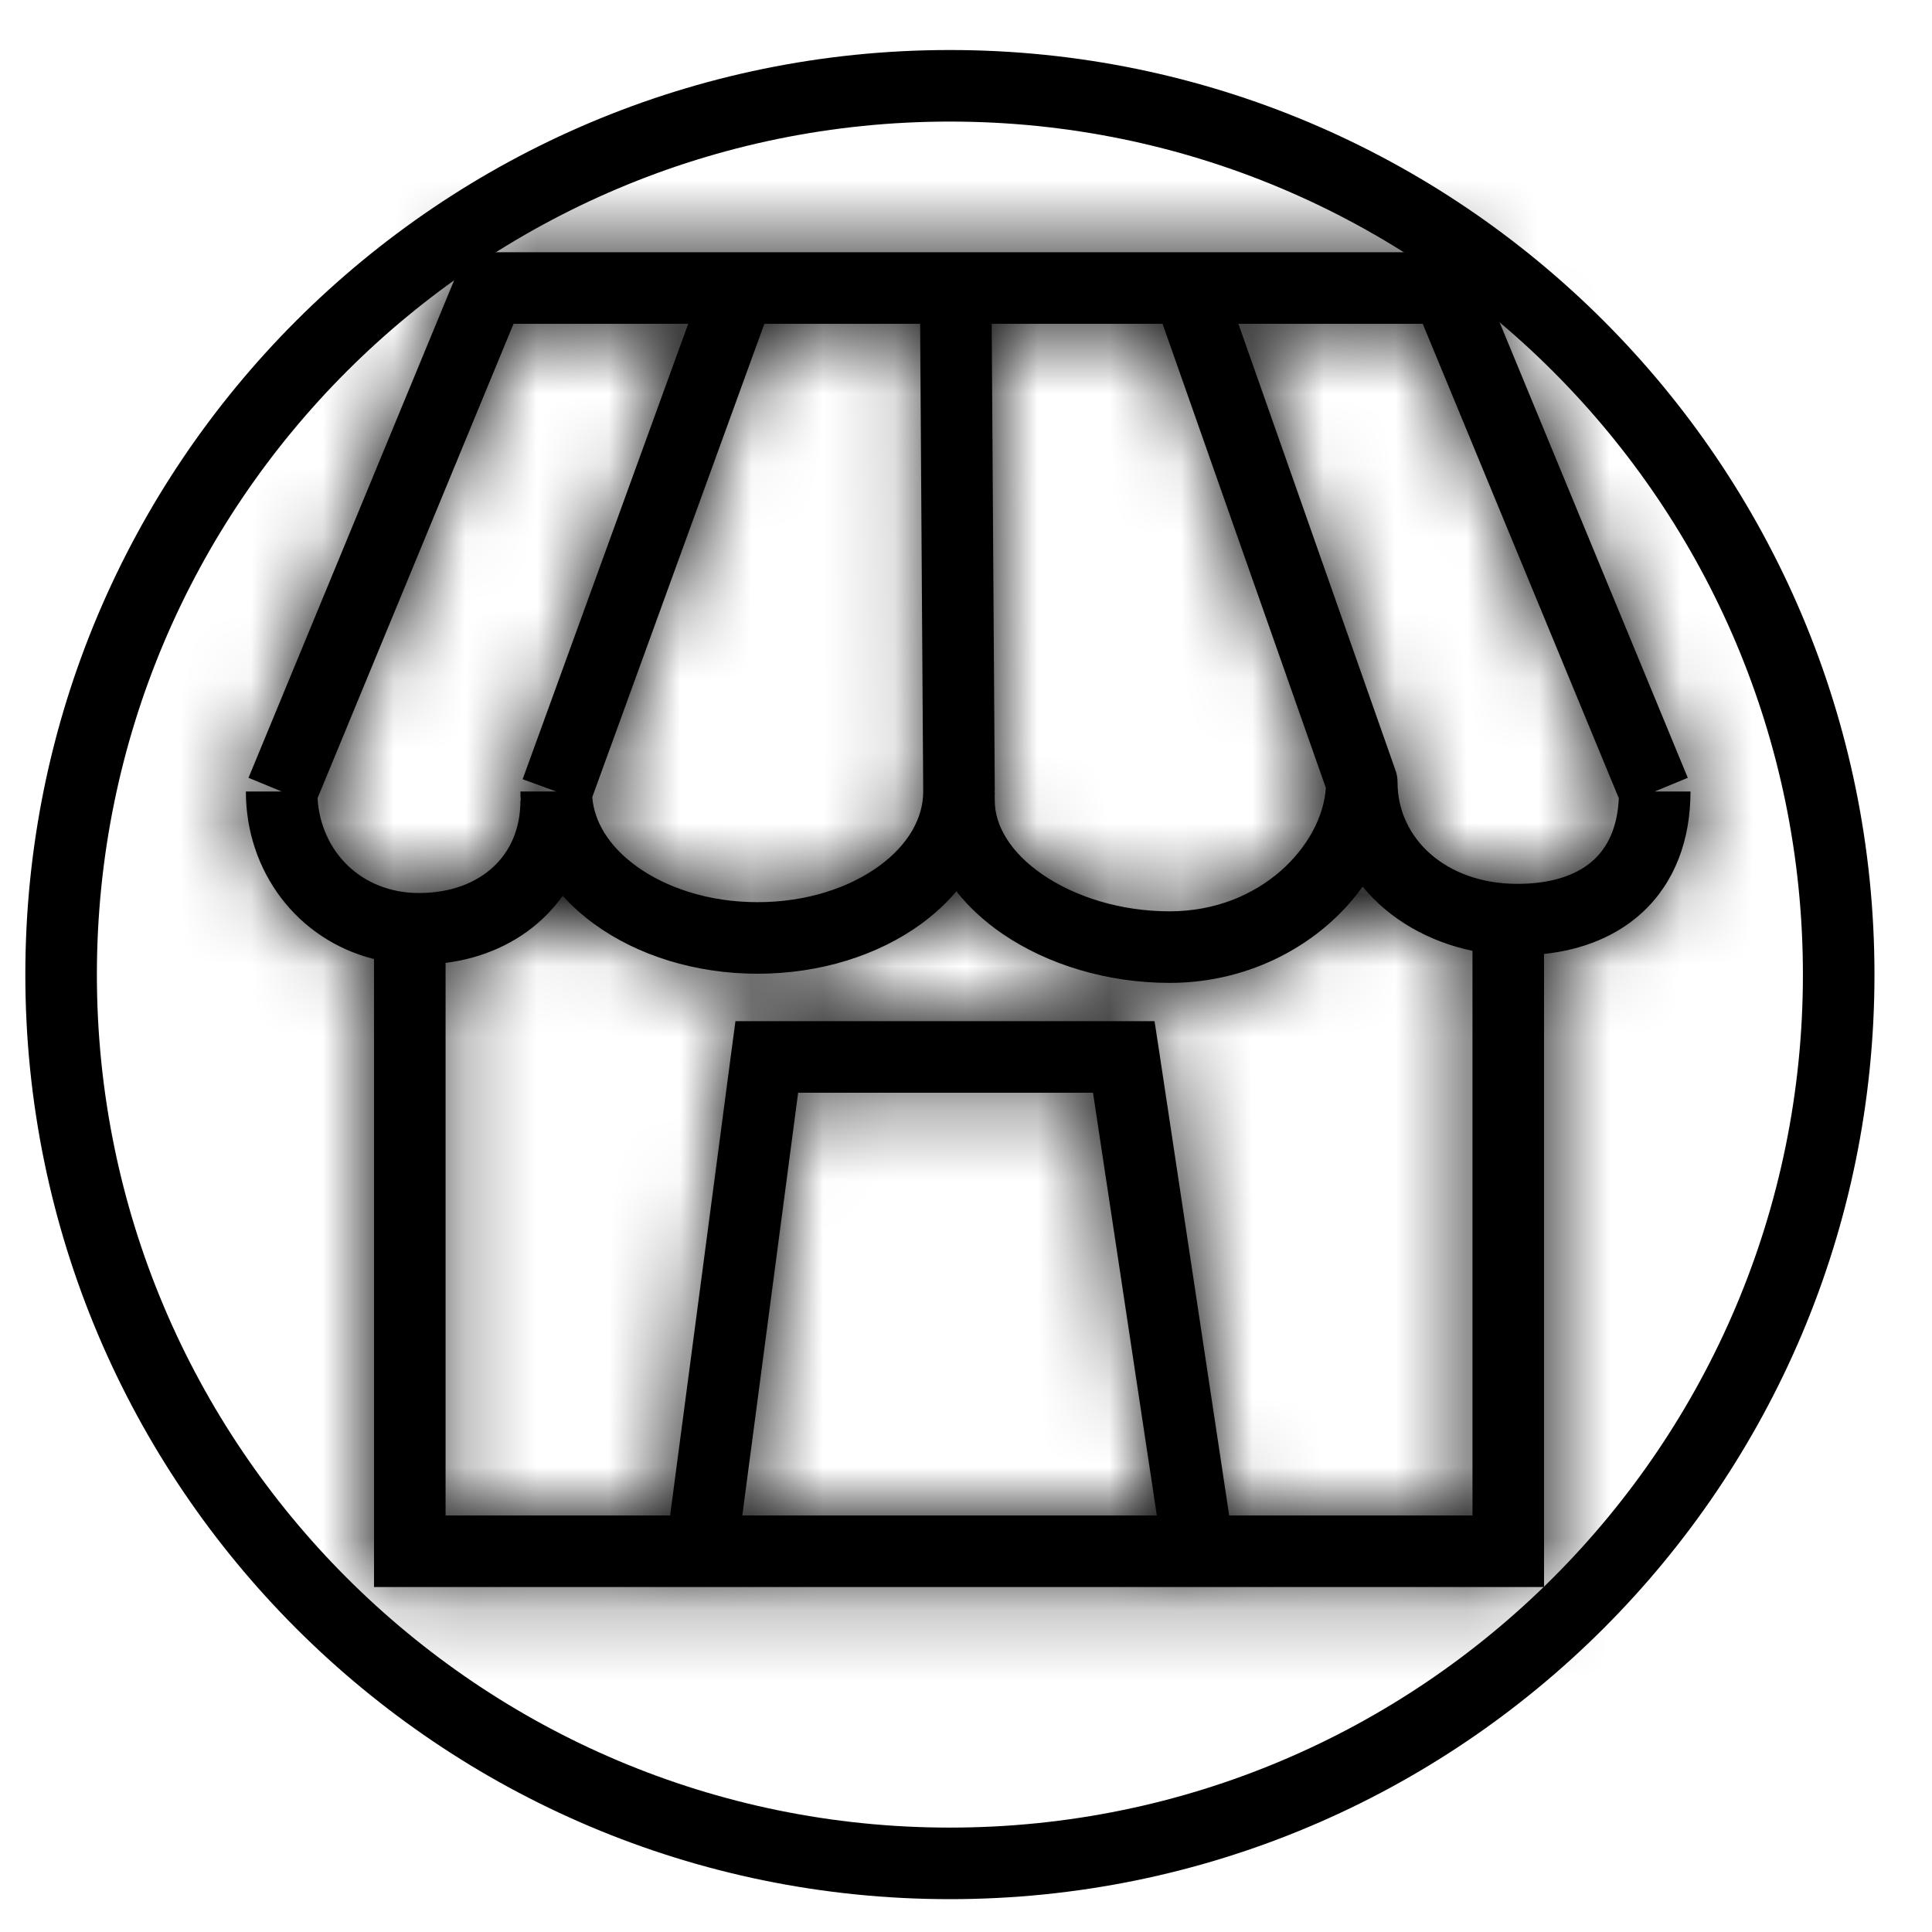 <svg width="27" height="27" viewBox="0 0 27 27" fill="none" xmlns="http://www.w3.org/2000/svg">
<path d="M25.696 13.62C25.696 20.48 20.134 26.041 13.274 26.041C6.415 26.041 0.854 20.48 0.854 13.62C0.854 6.76 6.415 1.199 13.274 1.199C20.134 1.199 25.696 6.76 25.696 13.62Z" stroke="black"/>
<mask id="path-2-inside-1_765_1491" fill="white">
<path fill-rule="evenodd" clip-rule="evenodd" d="M6.843 3.525L6.381 3.834L3.473 10.87L3.936 11.061H3.436C3.436 12.175 4.152 13.133 5.227 13.403V21.679V22.179H5.727H21.078H21.578V21.679V13.332C22.116 13.274 22.592 13.085 22.957 12.747C23.408 12.327 23.625 11.735 23.625 11.061H23.125L23.587 10.87L20.68 3.834L20.218 3.525H16.601H13.356H10.332H6.843ZM22.623 11.155L19.883 4.525H17.307L19.499 10.756C19.52 10.811 19.531 10.871 19.531 10.933C19.531 11.719 20.208 12.352 21.206 12.352C21.718 12.352 22.063 12.212 22.276 12.014C22.469 11.835 22.605 11.559 22.623 11.155ZM18.529 11.011L16.247 4.525H13.859L13.902 11.058L13.885 11.058C13.885 11.059 13.886 11.06 13.886 11.061H13.902C13.902 11.09 13.902 11.118 13.901 11.146C13.902 11.16 13.902 11.175 13.902 11.189C13.902 11.535 14.117 11.911 14.573 12.224C15.025 12.533 15.66 12.736 16.345 12.736C17.626 12.736 18.476 11.806 18.529 11.011ZM13.366 12.457C13.545 12.684 13.766 12.883 14.008 13.049C14.639 13.481 15.475 13.736 16.345 13.736C17.493 13.736 18.483 13.176 19.043 12.39C19.417 12.848 19.966 13.16 20.578 13.288V21.179H17.178L16.2 14.696L16.135 14.271H15.705H10.716H10.278L10.22 14.706L9.365 21.179H6.227V13.457C6.75 13.39 7.217 13.181 7.577 12.846C7.684 12.746 7.78 12.637 7.864 12.519C7.995 12.664 8.143 12.796 8.304 12.913C8.907 13.352 9.717 13.608 10.588 13.608C11.459 13.608 12.269 13.352 12.872 12.913C13.055 12.779 13.222 12.627 13.366 12.457ZM12.902 11.061L12.902 11.063C12.902 11.428 12.699 11.802 12.284 12.104C11.869 12.406 11.271 12.608 10.588 12.608C9.905 12.608 9.307 12.406 8.892 12.104C8.506 11.824 8.304 11.481 8.277 11.14L10.682 4.525H12.859L12.902 11.061ZM7.304 10.89L7.773 11.061H7.273C7.273 11.104 7.275 11.147 7.277 11.189H7.273C7.273 11.585 7.128 11.898 6.895 12.114C6.661 12.333 6.308 12.48 5.855 12.48C5.05 12.48 4.482 11.901 4.438 11.154L7.177 4.525H9.618L7.304 10.89ZM11.154 15.271L10.374 21.179H16.167L15.275 15.271H11.154Z"/>
</mask>
<path fill-rule="evenodd" clip-rule="evenodd" d="M6.843 3.525L6.381 3.834L3.473 10.87L3.936 11.061H3.436C3.436 12.175 4.152 13.133 5.227 13.403V21.679V22.179H5.727H21.078H21.578V21.679V13.332C22.116 13.274 22.592 13.085 22.957 12.747C23.408 12.327 23.625 11.735 23.625 11.061H23.125L23.587 10.87L20.68 3.834L20.218 3.525H16.601H13.356H10.332H6.843ZM22.623 11.155L19.883 4.525H17.307L19.499 10.756C19.52 10.811 19.531 10.871 19.531 10.933C19.531 11.719 20.208 12.352 21.206 12.352C21.718 12.352 22.063 12.212 22.276 12.014C22.469 11.835 22.605 11.559 22.623 11.155ZM18.529 11.011L16.247 4.525H13.859L13.902 11.058L13.885 11.058C13.885 11.059 13.886 11.06 13.886 11.061H13.902C13.902 11.09 13.902 11.118 13.901 11.146C13.902 11.16 13.902 11.175 13.902 11.189C13.902 11.535 14.117 11.911 14.573 12.224C15.025 12.533 15.66 12.736 16.345 12.736C17.626 12.736 18.476 11.806 18.529 11.011ZM13.366 12.457C13.545 12.684 13.766 12.883 14.008 13.049C14.639 13.481 15.475 13.736 16.345 13.736C17.493 13.736 18.483 13.176 19.043 12.39C19.417 12.848 19.966 13.16 20.578 13.288V21.179H17.178L16.2 14.696L16.135 14.271H15.705H10.716H10.278L10.22 14.706L9.365 21.179H6.227V13.457C6.75 13.39 7.217 13.181 7.577 12.846C7.684 12.746 7.78 12.637 7.864 12.519C7.995 12.664 8.143 12.796 8.304 12.913C8.907 13.352 9.717 13.608 10.588 13.608C11.459 13.608 12.269 13.352 12.872 12.913C13.055 12.779 13.222 12.627 13.366 12.457ZM12.902 11.061L12.902 11.063C12.902 11.428 12.699 11.802 12.284 12.104C11.869 12.406 11.271 12.608 10.588 12.608C9.905 12.608 9.307 12.406 8.892 12.104C8.506 11.824 8.304 11.481 8.277 11.14L10.682 4.525H12.859L12.902 11.061ZM7.304 10.89L7.773 11.061H7.273C7.273 11.104 7.275 11.147 7.277 11.189H7.273C7.273 11.585 7.128 11.898 6.895 12.114C6.661 12.333 6.308 12.48 5.855 12.48C5.05 12.48 4.482 11.901 4.438 11.154L7.177 4.525H9.618L7.304 10.89ZM11.154 15.271L10.374 21.179H16.167L15.275 15.271H11.154Z" fill="black"/>
<path d="M6.381 3.834L1.934 -2.816L-0.085 -1.466L-1.013 0.779L6.381 3.834ZM6.843 3.525V-4.475H4.414L2.396 -3.125L6.843 3.525ZM3.473 10.87L-3.92 7.815L-6.975 15.208L0.418 18.264L3.473 10.87ZM3.936 11.061V19.061L6.991 3.667L3.936 11.061ZM3.436 11.061V3.061H-4.564V11.061H3.436ZM5.227 13.403H13.227V7.17L7.183 5.646L5.227 13.403ZM5.227 22.179H-2.773V30.179H5.227V22.179ZM21.578 22.179V30.179H29.578V22.179H21.578ZM21.578 13.332L20.719 5.379L13.578 6.15V13.332H21.578ZM22.957 12.747L17.509 6.888L17.509 6.888L22.957 12.747ZM23.625 11.061H31.625V3.061H23.625V11.061ZM23.125 11.061L20.07 3.667L23.125 19.061V11.061ZM23.587 10.87L26.642 18.264L34.036 15.208L30.981 7.815L23.587 10.87ZM20.68 3.834L28.073 0.779L27.146 -1.466L25.127 -2.816L20.68 3.834ZM20.218 3.525L24.665 -3.125L22.646 -4.475H20.218V3.525ZM19.883 4.525L27.277 1.47L25.234 -3.475H19.883V4.525ZM22.623 11.155L30.615 11.515L30.695 9.741L30.017 8.1L22.623 11.155ZM17.307 4.525V-3.475H6.011L9.76 7.18L17.307 4.525ZM19.499 10.756L11.953 13.411L11.984 13.5L12.017 13.587L19.499 10.756ZM22.276 12.014L27.723 17.873L27.723 17.873L22.276 12.014ZM16.247 4.525L23.793 1.869L21.913 -3.475H16.247V4.525ZM18.529 11.011L26.511 11.541L26.62 9.904L26.075 8.356L18.529 11.011ZM13.859 4.525V-3.475H5.806L5.859 4.578L13.859 4.525ZM13.902 11.058L13.955 19.058L21.955 19.005L21.902 11.005L13.902 11.058ZM13.885 11.058L13.832 3.058L3.446 3.127L6.164 13.151L13.885 11.058ZM13.886 11.061L6.151 13.104L7.724 19.061H13.886V11.061ZM13.902 11.061H21.902V3.061H13.902V11.061ZM13.901 11.146L5.908 10.812L5.887 11.316L5.929 11.818L13.901 11.146ZM14.573 12.224L19.091 5.621L19.091 5.621L14.573 12.224ZM13.366 12.457L19.643 7.498L13.586 -0.168L7.266 7.282L13.366 12.457ZM14.008 13.049L18.526 6.447L18.526 6.447L14.008 13.049ZM19.043 12.39L25.233 7.323L18.603 -0.776L12.528 7.747L19.043 12.39ZM20.578 13.288H28.578V6.78L22.206 5.455L20.578 13.288ZM20.578 21.179V29.179H28.578V21.179H20.578ZM17.178 21.179L9.268 22.373L10.295 29.179H17.178V21.179ZM16.2 14.696L24.11 13.502L24.11 13.502L16.2 14.696ZM16.135 14.271L24.046 13.077L23.018 6.271H16.135V14.271ZM10.278 14.271V6.271H3.265L2.346 13.223L10.278 14.271ZM10.22 14.706L18.151 15.753L18.151 15.753L10.22 14.706ZM9.365 21.179V29.179H16.378L17.296 22.227L9.365 21.179ZM6.227 21.179H-1.773V29.179H6.227V21.179ZM6.227 13.457L5.215 5.521L-1.773 6.412V13.457H6.227ZM7.577 12.846L13.031 18.699L13.031 18.699L7.577 12.846ZM7.864 12.519L13.799 7.155L7.119 -0.237L1.344 7.882L7.864 12.519ZM8.304 12.913L3.598 19.383L3.598 19.383L8.304 12.913ZM12.872 12.913L17.578 19.383L17.578 19.383L12.872 12.913ZM12.902 11.063L20.902 11.076L20.902 11.067L12.902 11.063ZM12.902 11.061L20.902 11.066L20.902 11.037L20.902 11.008L12.902 11.061ZM12.284 12.104L16.989 18.574L16.989 18.574L12.284 12.104ZM8.277 11.14L0.758 8.406L0.163 10.043L0.302 11.778L8.277 11.14ZM10.682 4.525V-3.475H5.079L3.164 1.791L10.682 4.525ZM12.859 4.525L20.859 4.472L20.806 -3.475H12.859V4.525ZM7.773 11.061V19.061L10.507 3.543L7.773 11.061ZM7.304 10.89L-0.215 8.156L-2.949 15.675L4.57 18.408L7.304 10.89ZM7.273 11.061V3.061H-0.727V11.061H7.273ZM7.277 11.189V19.189H15.797L15.262 10.687L7.277 11.189ZM7.273 11.189V3.189H-0.727V11.189H7.273ZM6.895 12.114L1.442 6.261L1.442 6.261L6.895 12.114ZM4.438 11.154L-2.955 8.098L-3.655 9.791L-3.548 11.619L4.438 11.154ZM7.177 4.525V-3.475H1.827L-0.216 1.47L7.177 4.525ZM9.618 4.525L17.137 7.259L21.04 -3.475H9.618V4.525ZM10.374 21.179L2.443 20.132L1.248 29.179H10.374V21.179ZM11.154 15.271V7.271H4.141L3.223 14.223L11.154 15.271ZM16.167 21.179V29.179H25.465L24.077 19.985L16.167 21.179ZM15.275 15.271L23.185 14.077L22.158 7.271H15.275V15.271ZM10.828 10.484L11.29 10.175L2.396 -3.125L1.934 -2.816L10.828 10.484ZM10.867 13.925L13.775 6.889L-1.013 0.779L-3.92 7.815L10.867 13.925ZM6.991 3.667L6.529 3.476L0.418 18.264L0.88 18.455L6.991 3.667ZM3.436 19.061H3.936V3.061H3.436V19.061ZM7.183 5.646C9.82 6.311 11.435 8.675 11.435 11.061H-4.564C-4.564 15.674 -1.516 19.954 3.271 21.161L7.183 5.646ZM13.227 21.679V13.403H-2.773V21.679H13.227ZM13.227 22.179V21.679H-2.773V22.179H13.227ZM5.727 14.179H5.227V30.179H5.727V14.179ZM21.078 14.179H5.727V30.179H21.078V14.179ZM21.578 14.179H21.078V30.179H21.578V14.179ZM13.578 21.679V22.179H29.578V21.679H13.578ZM13.578 13.332V21.679H29.578V13.332H13.578ZM17.509 6.888C18.663 5.815 19.923 5.465 20.719 5.379L22.438 21.286C24.309 21.084 26.521 20.356 28.404 18.605L17.509 6.888ZM15.625 11.061C15.625 9.998 16.008 8.283 17.509 6.888L28.404 18.605C30.808 16.371 31.625 13.472 31.625 11.061H15.625ZM23.125 19.061H23.625V3.061H23.125V19.061ZM20.532 3.476L20.07 3.667L26.18 18.455L26.642 18.264L20.532 3.476ZM13.286 6.889L16.194 13.925L30.981 7.815L28.073 0.779L13.286 6.889ZM15.77 10.175L16.232 10.484L25.127 -2.816L24.665 -3.125L15.77 10.175ZM16.601 11.525H20.218V-4.475H16.601V11.525ZM13.356 11.525H16.601V-4.475H13.356V11.525ZM10.332 11.525H13.356V-4.475H10.332V11.525ZM6.843 11.525H10.332V-4.475H6.843V11.525ZM12.49 7.58L15.229 14.21L30.017 8.1L27.277 1.47L12.49 7.58ZM17.307 12.525H19.883V-3.475H17.307V12.525ZM27.046 8.101L24.853 1.869L9.76 7.18L11.953 13.411L27.046 8.101ZM27.531 10.933C27.531 9.889 27.339 8.871 26.982 7.925L12.017 13.587C11.701 12.752 11.531 11.853 11.531 10.933H27.531ZM21.206 4.352C22.397 4.352 23.917 4.742 25.254 5.91C26.624 7.105 27.531 8.915 27.531 10.933H11.531C11.531 17.126 16.848 20.352 21.206 20.352V4.352ZM16.828 6.155C18.479 4.62 20.29 4.352 21.206 4.352V20.352C23.146 20.352 25.646 19.804 27.723 17.873L16.828 6.155ZM14.631 10.795C14.691 9.468 15.238 7.634 16.828 6.155L27.723 17.873C29.7 16.035 30.519 13.651 30.615 11.515L14.631 10.795ZM8.7 7.18L10.982 13.666L26.075 8.356L23.793 1.869L8.7 7.18ZM13.859 12.525H16.247V-3.475H13.859V12.525ZM21.902 11.005L21.859 4.472L5.859 4.578L5.903 11.111L21.902 11.005ZM13.938 19.058L13.955 19.058L13.85 3.058L13.832 3.058L13.938 19.058ZM21.621 9.018C21.617 9.003 21.612 8.985 21.606 8.965L6.164 13.151C6.159 13.133 6.155 13.117 6.151 13.104L21.621 9.018ZM13.902 3.061H13.886V19.061H13.902V3.061ZM21.894 11.481C21.899 11.341 21.902 11.201 21.902 11.061H5.902C5.902 10.978 5.904 10.895 5.908 10.812L21.894 11.481ZM21.902 11.189C21.902 10.95 21.892 10.712 21.872 10.475L5.929 11.818C5.911 11.609 5.902 11.399 5.902 11.189H21.902ZM19.091 5.621C20.017 6.255 21.902 8.057 21.902 11.189H5.902C5.902 15.013 8.216 17.567 10.055 18.826L19.091 5.621ZM16.345 4.736C17.145 4.736 18.11 4.95 19.091 5.621L10.055 18.826C11.94 20.115 14.176 20.736 16.345 20.736V4.736ZM10.546 10.481C10.686 8.378 11.725 6.942 12.63 6.151C13.662 5.248 14.986 4.736 16.345 4.736V20.736C21.342 20.736 26.148 17.018 26.511 11.541L10.546 10.481ZM7.089 17.417C7.83 18.355 8.67 19.089 9.491 19.651L18.526 6.447C18.862 6.677 19.261 7.013 19.643 7.498L7.089 17.417ZM9.491 19.651C11.555 21.064 13.992 21.736 16.345 21.736V5.736C16.958 5.736 17.724 5.897 18.526 6.447L9.491 19.651ZM16.345 21.736C20.093 21.736 23.504 19.915 25.557 17.034L12.528 7.747C13.462 6.437 14.893 5.736 16.345 5.736V21.736ZM12.852 17.458C14.519 19.493 16.761 20.665 18.95 21.12L22.206 5.455C23.171 5.656 24.316 6.203 25.233 7.323L12.852 17.458ZM12.578 13.288V21.179H28.578V13.288H12.578ZM20.578 13.179H17.178V29.179H20.578V13.179ZM25.088 19.985L24.11 13.502L8.289 15.89L9.268 22.373L25.088 19.985ZM24.11 13.502L24.046 13.077L8.225 15.465L8.289 15.89L24.11 13.502ZM16.135 6.271H15.705V22.271H16.135V6.271ZM15.705 6.271H10.716V22.271H15.705V6.271ZM10.716 6.271H10.278V22.271H10.716V6.271ZM2.346 13.223L2.289 13.658L18.151 15.753L18.209 15.319L2.346 13.223ZM2.289 13.658L1.434 20.132L17.296 22.227L18.151 15.753L2.289 13.658ZM9.365 13.179H6.227V29.179H9.365V13.179ZM14.227 21.179V13.457H-1.773V21.179H14.227ZM7.238 21.392C9.253 21.136 11.325 20.288 13.031 18.699L2.123 6.993C3.11 6.074 4.246 5.644 5.215 5.521L7.238 21.392ZM13.031 18.699C13.532 18.232 13.985 17.715 14.383 17.156L1.344 7.882C1.575 7.558 1.836 7.26 2.123 6.993L13.031 18.699ZM1.928 17.883C2.453 18.463 3.019 18.961 3.598 19.383L13.009 6.443C13.267 6.63 13.537 6.865 13.799 7.155L1.928 17.883ZM3.598 19.383C5.711 20.919 8.21 21.608 10.588 21.608V5.608C11.223 5.608 12.103 5.784 13.009 6.443L3.598 19.383ZM10.588 21.608C12.966 21.608 15.465 20.919 17.578 19.383L8.167 6.443C9.073 5.784 9.953 5.608 10.588 5.608V21.608ZM17.578 19.383C18.237 18.903 18.881 18.323 19.466 17.633L7.266 7.282C7.564 6.931 7.874 6.656 8.167 6.443L17.578 19.383ZM20.902 11.067L20.902 11.066L4.902 11.056L4.902 11.058L20.902 11.067ZM16.989 18.574C18.921 17.169 20.896 14.607 20.902 11.076L4.902 11.049C4.907 8.249 6.476 6.436 7.579 5.634L16.989 18.574ZM10.588 20.608C12.779 20.608 15.066 19.972 16.989 18.574L7.579 5.634C8.671 4.839 9.763 4.608 10.588 4.608V20.608ZM4.187 18.574C6.109 19.972 8.397 20.608 10.588 20.608V4.608C11.413 4.608 12.505 4.839 13.597 5.634L4.187 18.574ZM0.302 11.778C0.558 14.982 2.395 17.271 4.187 18.574L13.597 5.634C14.618 6.377 16.049 7.979 16.251 10.502L0.302 11.778ZM3.164 1.791L0.758 8.406L15.795 13.874L18.201 7.259L3.164 1.791ZM12.859 -3.475H10.682V12.525H12.859V-3.475ZM20.902 11.008L20.859 4.472L4.859 4.578L4.903 11.114L20.902 11.008ZM10.507 3.543L10.037 3.372L4.57 18.408L5.04 18.579L10.507 3.543ZM7.273 19.061H7.773V3.061H7.273V19.061ZM15.262 10.687C15.27 10.811 15.274 10.936 15.274 11.061H-0.727C-0.727 11.272 -0.72 11.482 -0.707 11.691L15.262 10.687ZM7.273 19.189H7.277V3.189H7.273V19.189ZM12.349 17.967C14.289 16.16 15.274 13.688 15.274 11.189H-0.727C-0.727 9.483 -0.034 7.636 1.442 6.261L12.349 17.967ZM5.855 20.48C8.066 20.48 10.45 19.737 12.349 17.967L1.442 6.261C2.872 4.929 4.55 4.48 5.855 4.48V20.48ZM-3.548 11.619C-3.266 16.466 0.683 20.48 5.855 20.48V4.48C7.442 4.48 9.106 5.082 10.402 6.327C11.673 7.547 12.335 9.139 12.425 10.688L-3.548 11.619ZM-0.216 1.47L-2.955 8.098L11.832 14.209L14.571 7.58L-0.216 1.47ZM9.618 -3.475H7.177V12.525H9.618V-3.475ZM14.822 13.624L17.137 7.259L2.1 1.791L-0.215 8.156L14.822 13.624ZM18.305 22.227L19.085 16.319L3.223 14.223L2.443 20.132L18.305 22.227ZM16.167 13.179H10.374V29.179H16.167V13.179ZM7.365 16.465L8.256 22.373L24.077 19.985L23.185 14.077L7.365 16.465ZM11.154 23.271H15.275V7.271H11.154V23.271Z" fill="black" mask="url(#path-2-inside-1_765_1491)"/>
</svg>
